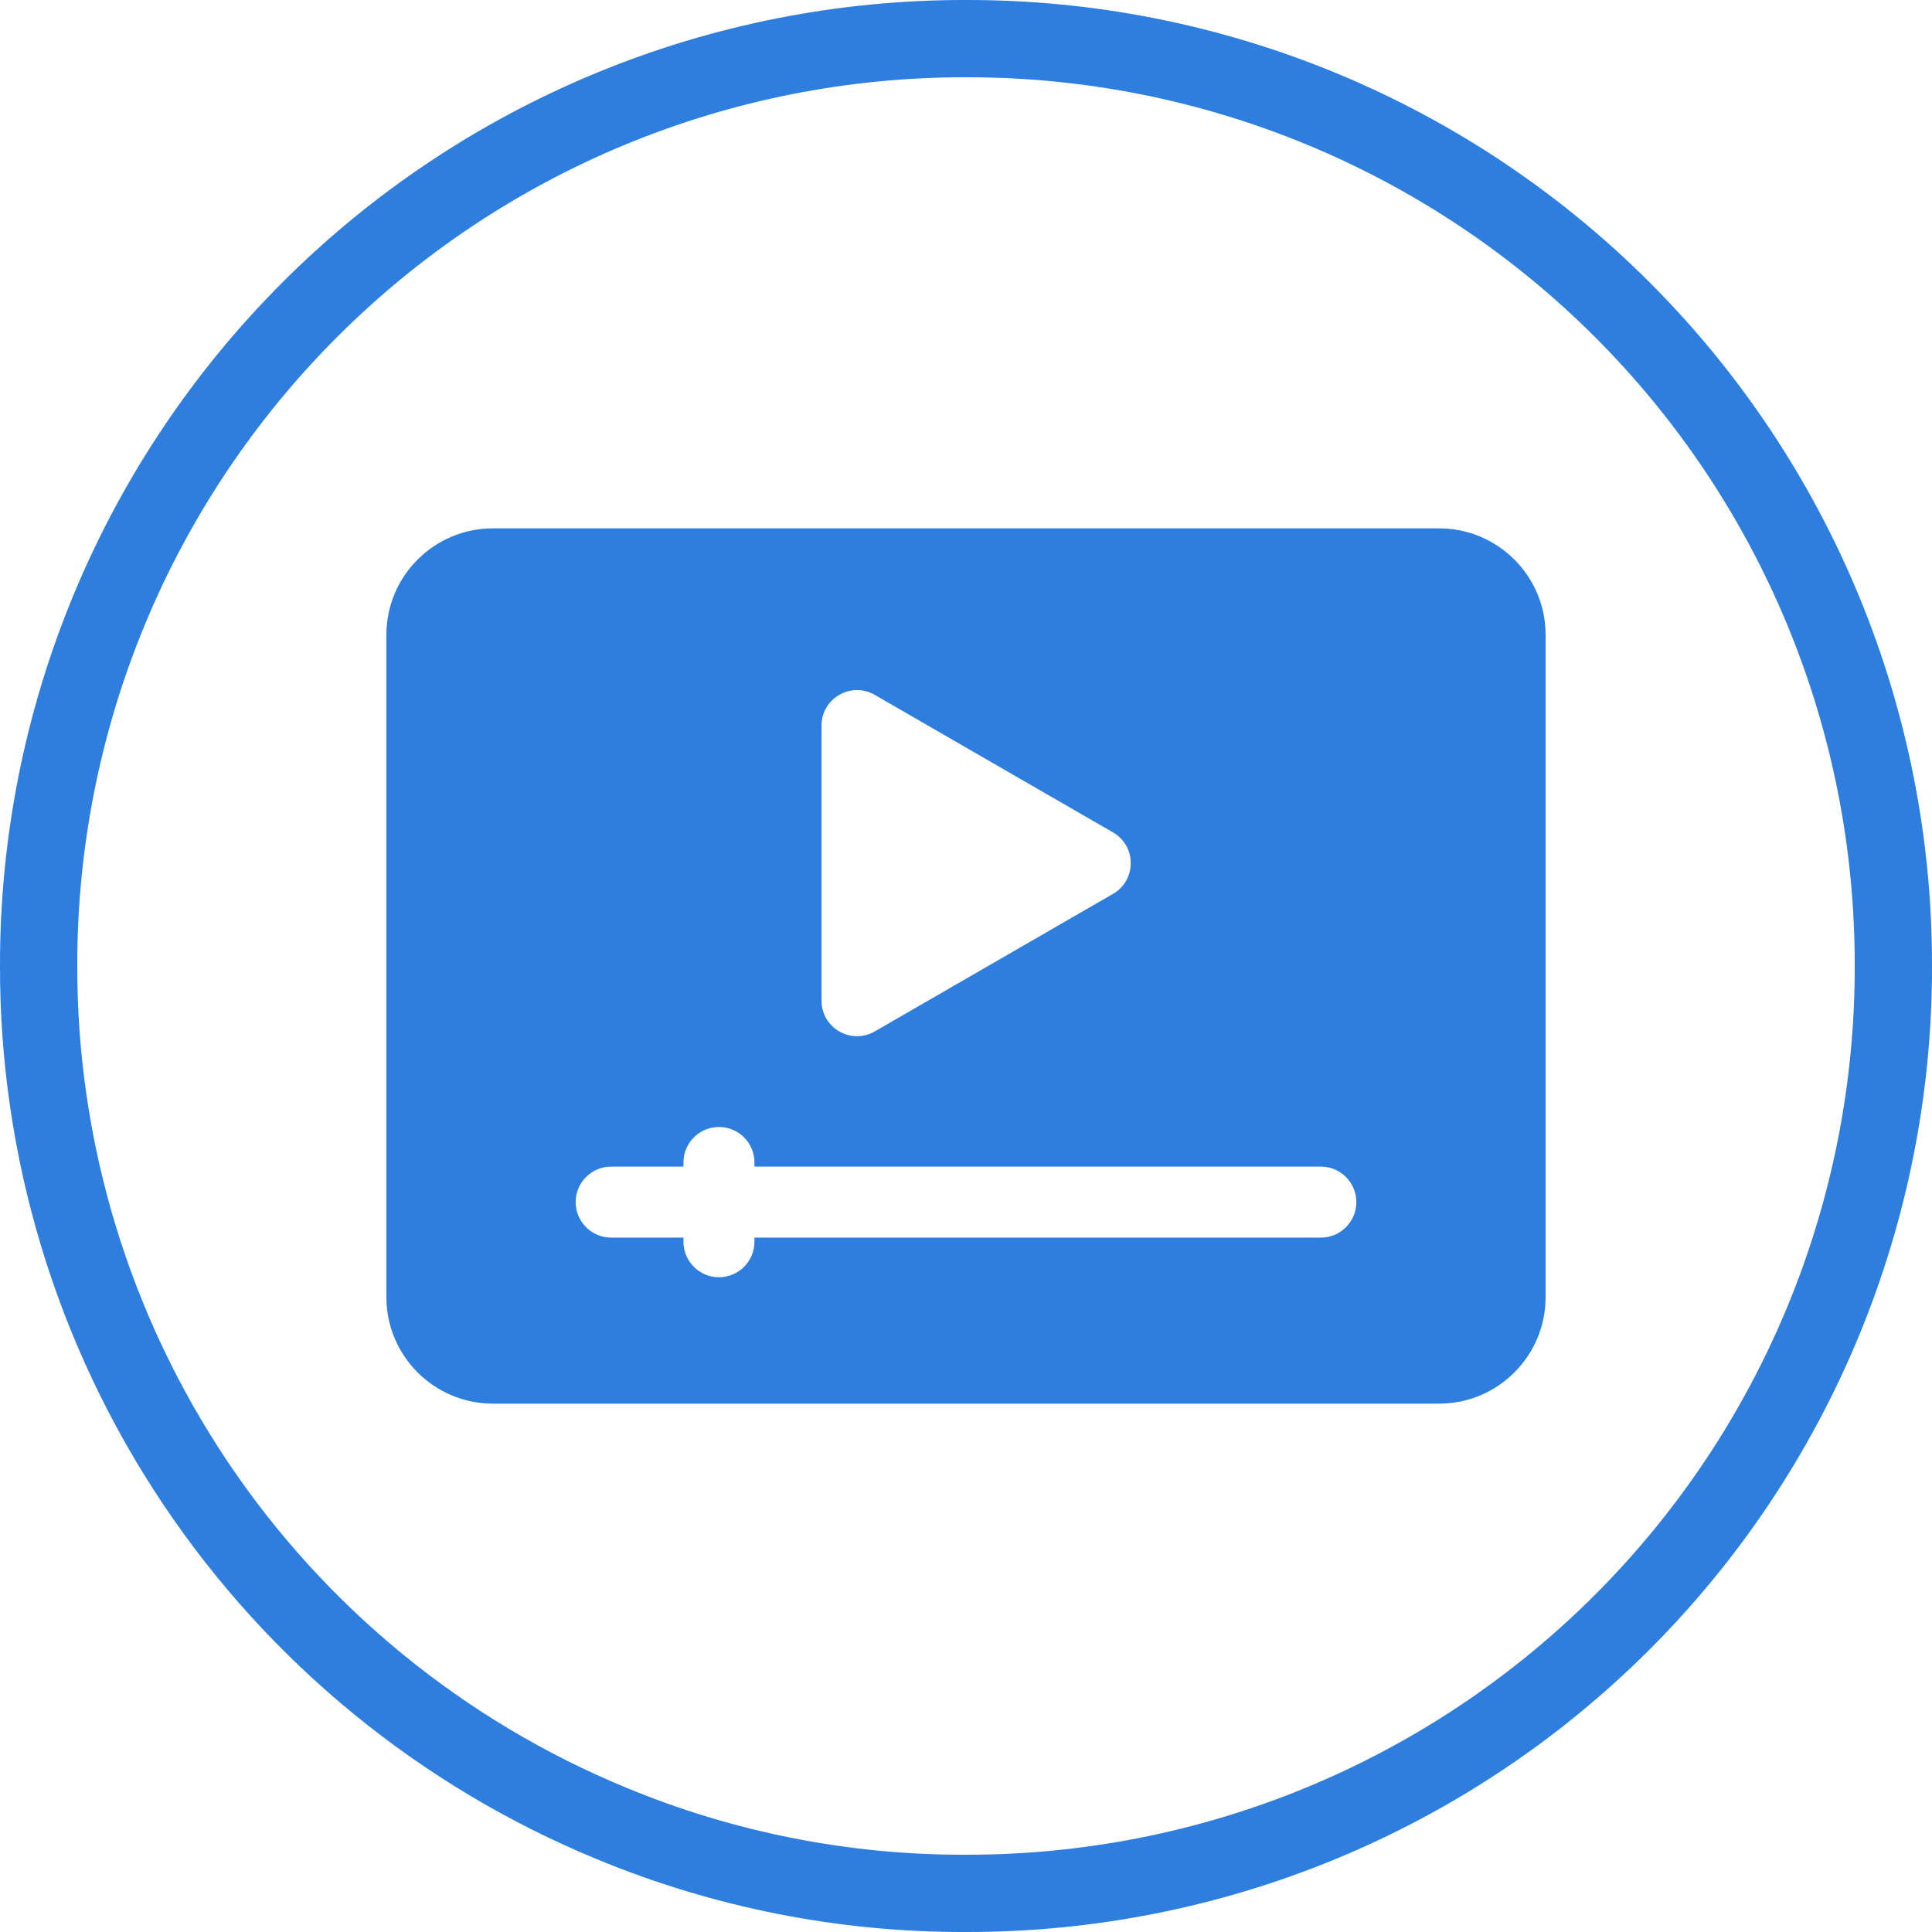 <svg width="50" height="50" viewBox="0 0 50 50" fill="none" xmlns="http://www.w3.org/2000/svg">
<path d="M37.245 13.674H12.755C11.236 13.674 10 14.909 10 16.428V33.571C10 35.09 11.236 36.326 12.755 36.326H37.245C38.764 36.326 40 35.09 40 33.571V16.428C40 14.909 38.764 13.674 37.245 13.674ZM22.638 17.983L28.805 21.543C29.417 21.896 29.416 22.781 28.805 23.133L22.638 26.694C22.031 27.044 21.261 26.609 21.261 25.898V18.778C21.261 18.072 22.027 17.63 22.638 17.983ZM34.184 32.029H19.525V32.136C19.525 32.644 19.114 33.055 18.607 33.055C18.1 33.055 17.688 32.644 17.688 32.136V32.029H15.816C15.309 32.029 14.898 31.617 14.898 31.11C14.898 30.603 15.309 30.192 15.816 30.192H17.688V30.084C17.688 29.577 18.1 29.166 18.607 29.166C19.114 29.166 19.525 29.577 19.525 30.084V30.192H34.184C34.691 30.192 35.102 30.603 35.102 31.11C35.102 31.618 34.691 32.029 34.184 32.029Z" fill="#2E7EE0"/>
<path d="M15.828 47.191C11.434 45.38 7.678 42.303 5.038 38.351C2.398 34.399 0.992 29.752 1 24.999C0.994 21.845 1.611 18.722 2.815 15.807C4.019 12.893 5.787 10.245 8.017 8.015C10.246 5.785 12.895 4.018 15.809 2.814C18.724 1.61 21.848 0.994 25.001 1C28.154 0.994 31.278 1.61 34.193 2.814C37.107 4.018 39.755 5.785 41.985 8.015C44.215 10.245 45.982 12.893 47.186 15.807C48.39 18.722 49.006 21.846 49 24.999C49.006 28.152 48.389 31.276 47.185 34.19C45.981 37.104 44.213 39.752 41.984 41.982C39.754 44.212 37.106 45.98 34.192 47.184C31.278 48.388 28.154 49.005 25.001 49C21.854 49.011 18.736 48.396 15.828 47.191V47.191Z" stroke="#2E7EE0" stroke-width="2" stroke-miterlimit="10"/>
</svg>
